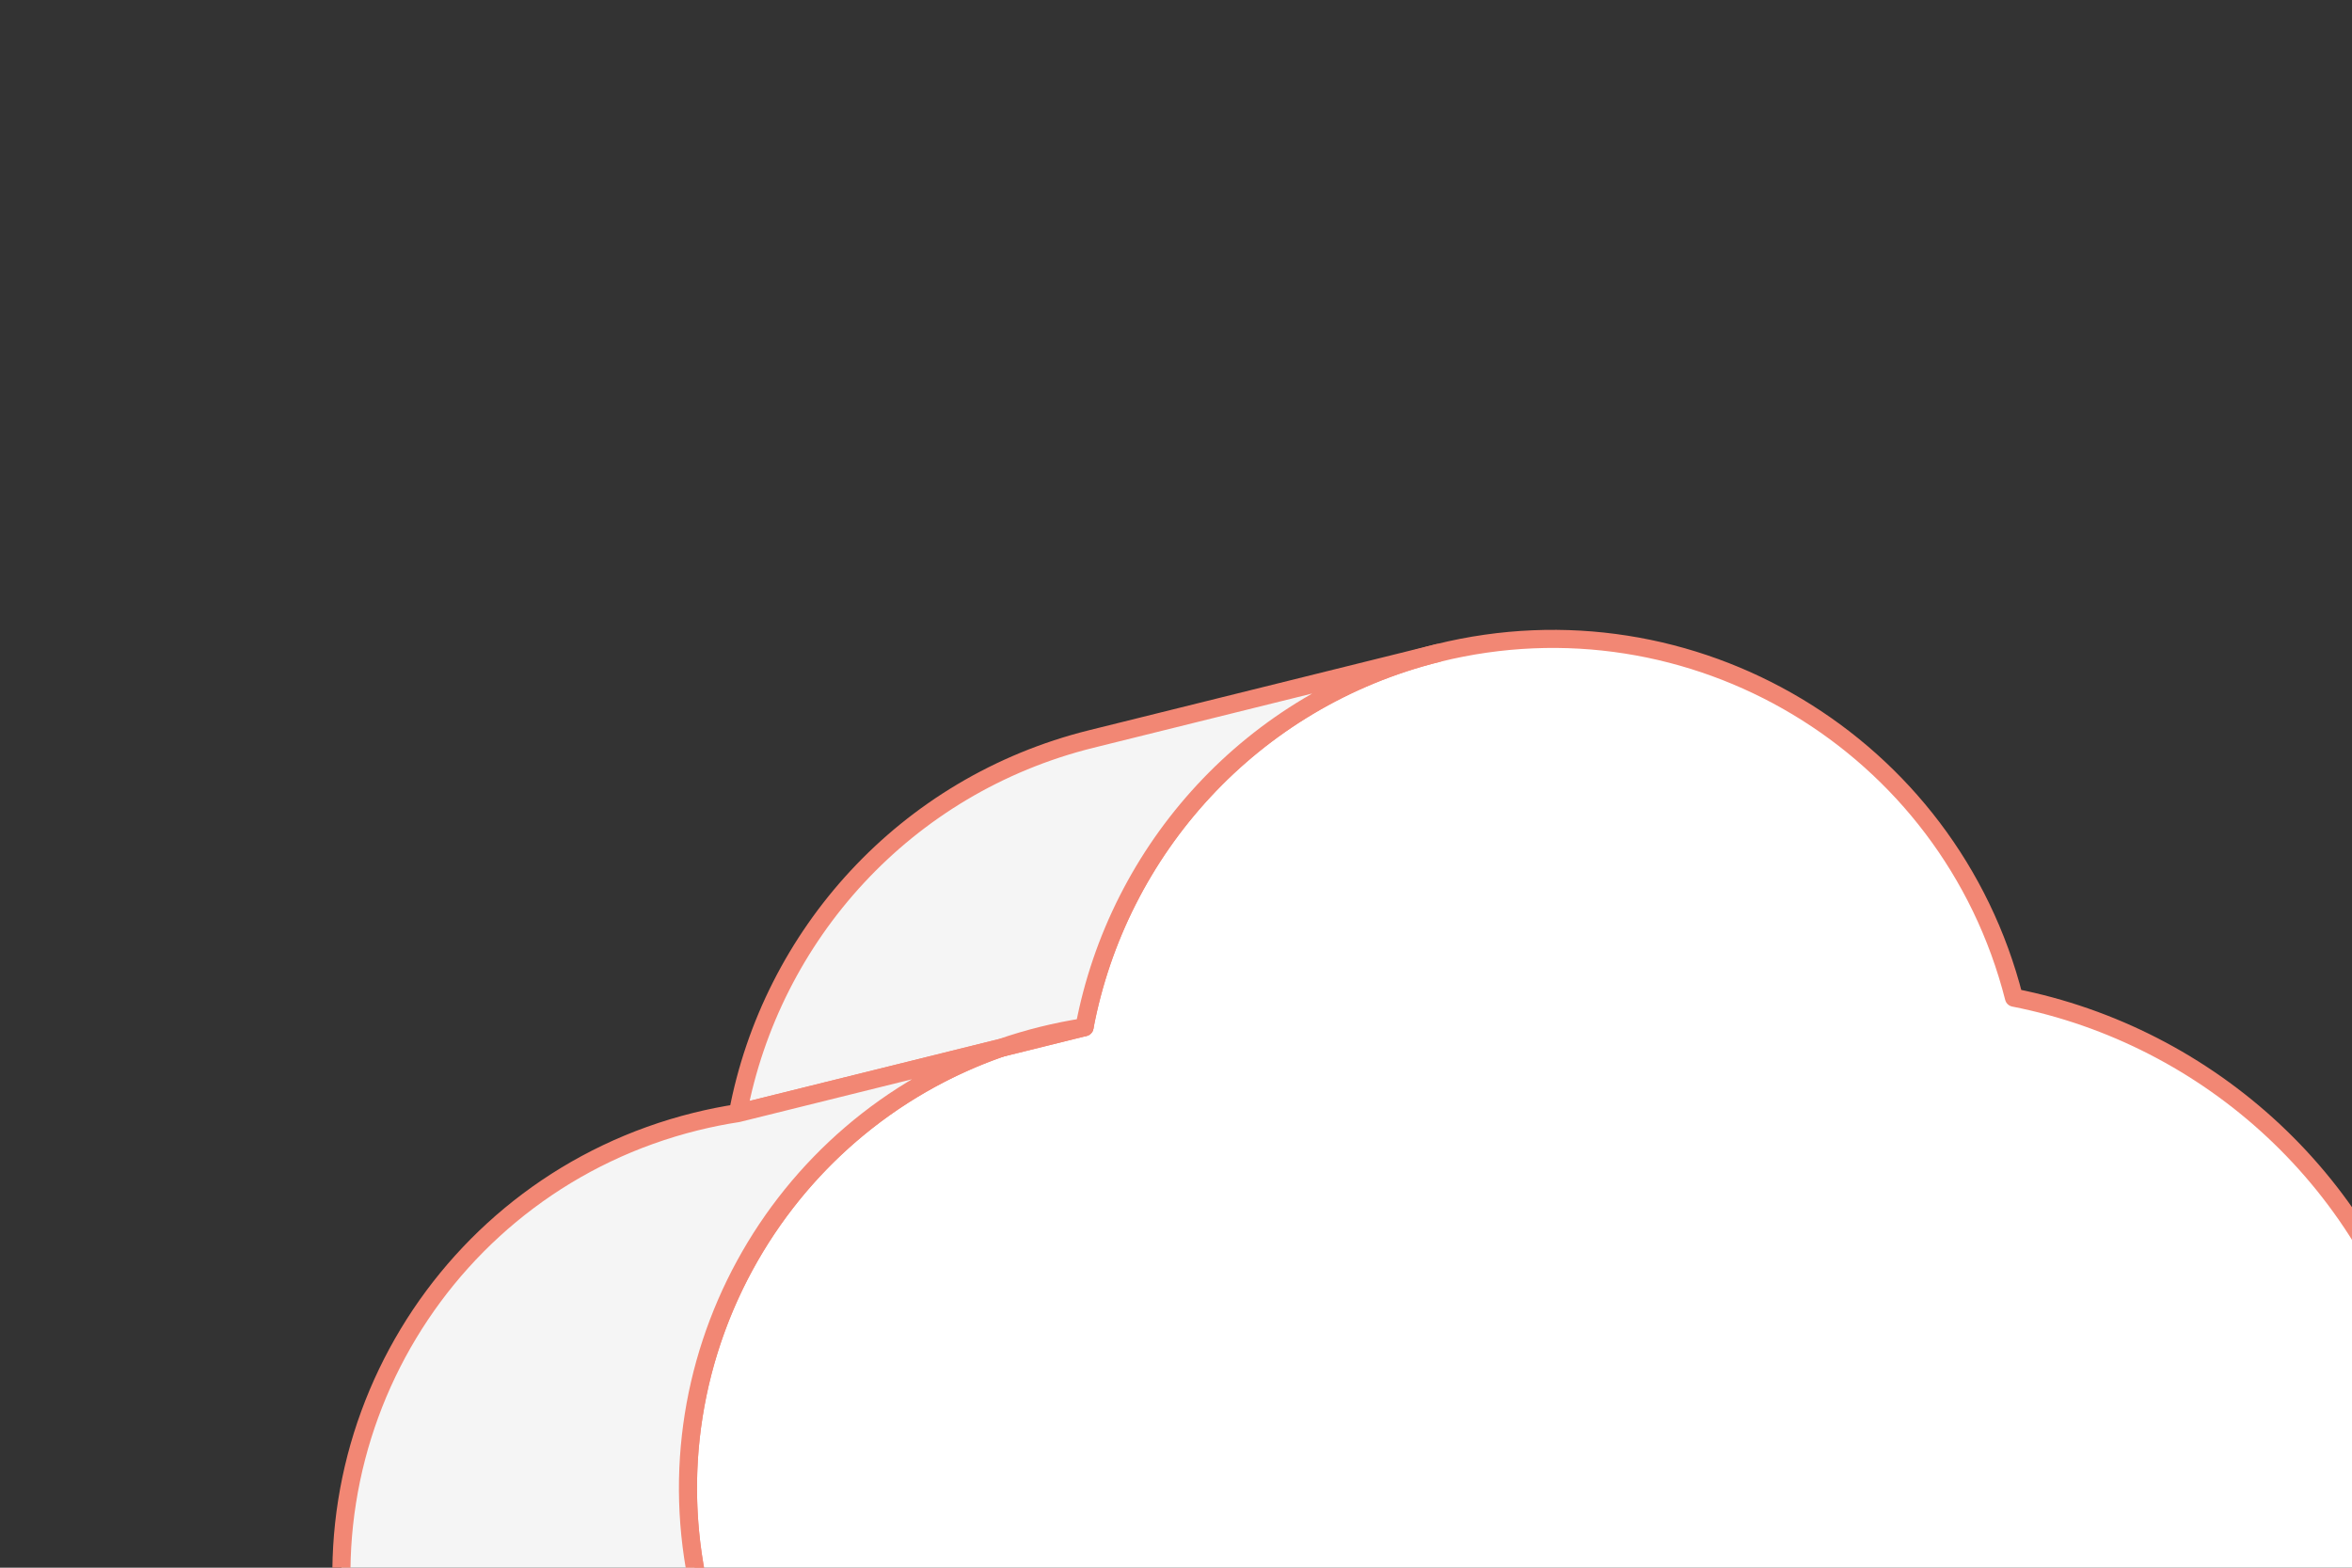 <svg width="390" height="260" viewBox="0 0 390 260" fill="none" xmlns="http://www.w3.org/2000/svg">
<rect x="0" y="0" width="390" height="260" fill="#333333" stroke="none"/>
<g clip-path="url(#clip0_1_2130)">
<path d="M333.948 165.465C323.259 123.415 280.597 97.841 238.429 108.302C207.482 115.98 185.372 140.941 179.83 170.351C177.477 170.712 175.141 171.18 172.831 171.754C131.358 182.043 106.08 224.002 116.369 265.473C126.658 306.946 168.618 332.224 210.09 321.935C223.966 318.493 236.031 311.504 245.555 302.174C265.803 330.714 302.144 345.461 338.159 336.526C385.132 324.872 413.765 277.347 402.111 230.373C393.651 196.272 366.284 171.837 333.948 165.465Z" fill="white" stroke="#F28774" stroke-width="3" stroke-linejoin="round"/>
<path d="M238.425 108.304L180.961 122.56C150.014 130.238 127.903 155.2 122.362 184.61L179.829 170.352C185.37 140.943 207.479 115.982 238.425 108.304Z" fill="#F5F5F5" stroke="#F28774" stroke-width="3" stroke-linejoin="round"/>
<path d="M115.365 186.012C117.698 185.433 120.033 184.968 122.365 184.61L165.987 173.786C170.488 172.224 175.122 171.074 179.832 170.352L165.987 173.786C128.628 186.765 106.662 226.338 116.372 265.475C124.306 297.455 150.786 318.972 179.945 323.373C171.771 329.404 162.486 333.761 152.624 336.194C111.151 346.483 69.192 321.205 58.903 279.733C48.615 238.262 73.894 196.301 115.365 186.012Z" fill="#F5F5F5"/>
<path d="M165.987 173.786L122.365 184.61C120.033 184.968 117.698 185.433 115.365 186.012C73.894 196.301 48.615 238.262 58.903 279.733C69.192 321.205 111.151 346.483 152.624 336.194C162.486 333.761 171.771 329.404 179.945 323.373C150.786 318.972 124.306 297.455 116.372 265.475C106.662 226.338 128.628 186.765 165.987 173.786ZM165.987 173.786C170.488 172.224 175.122 171.074 179.832 170.352L165.987 173.786Z" stroke="#F28774" stroke-width="3" stroke-linejoin="round"/>
</g>
<defs>
<clipPath id="clip0_1_2130">
<rect width="367.2" height="367.2" fill="white" transform="translate(0 88.418) rotate(-13.933)"/>
</clipPath>
</defs>
</svg>
